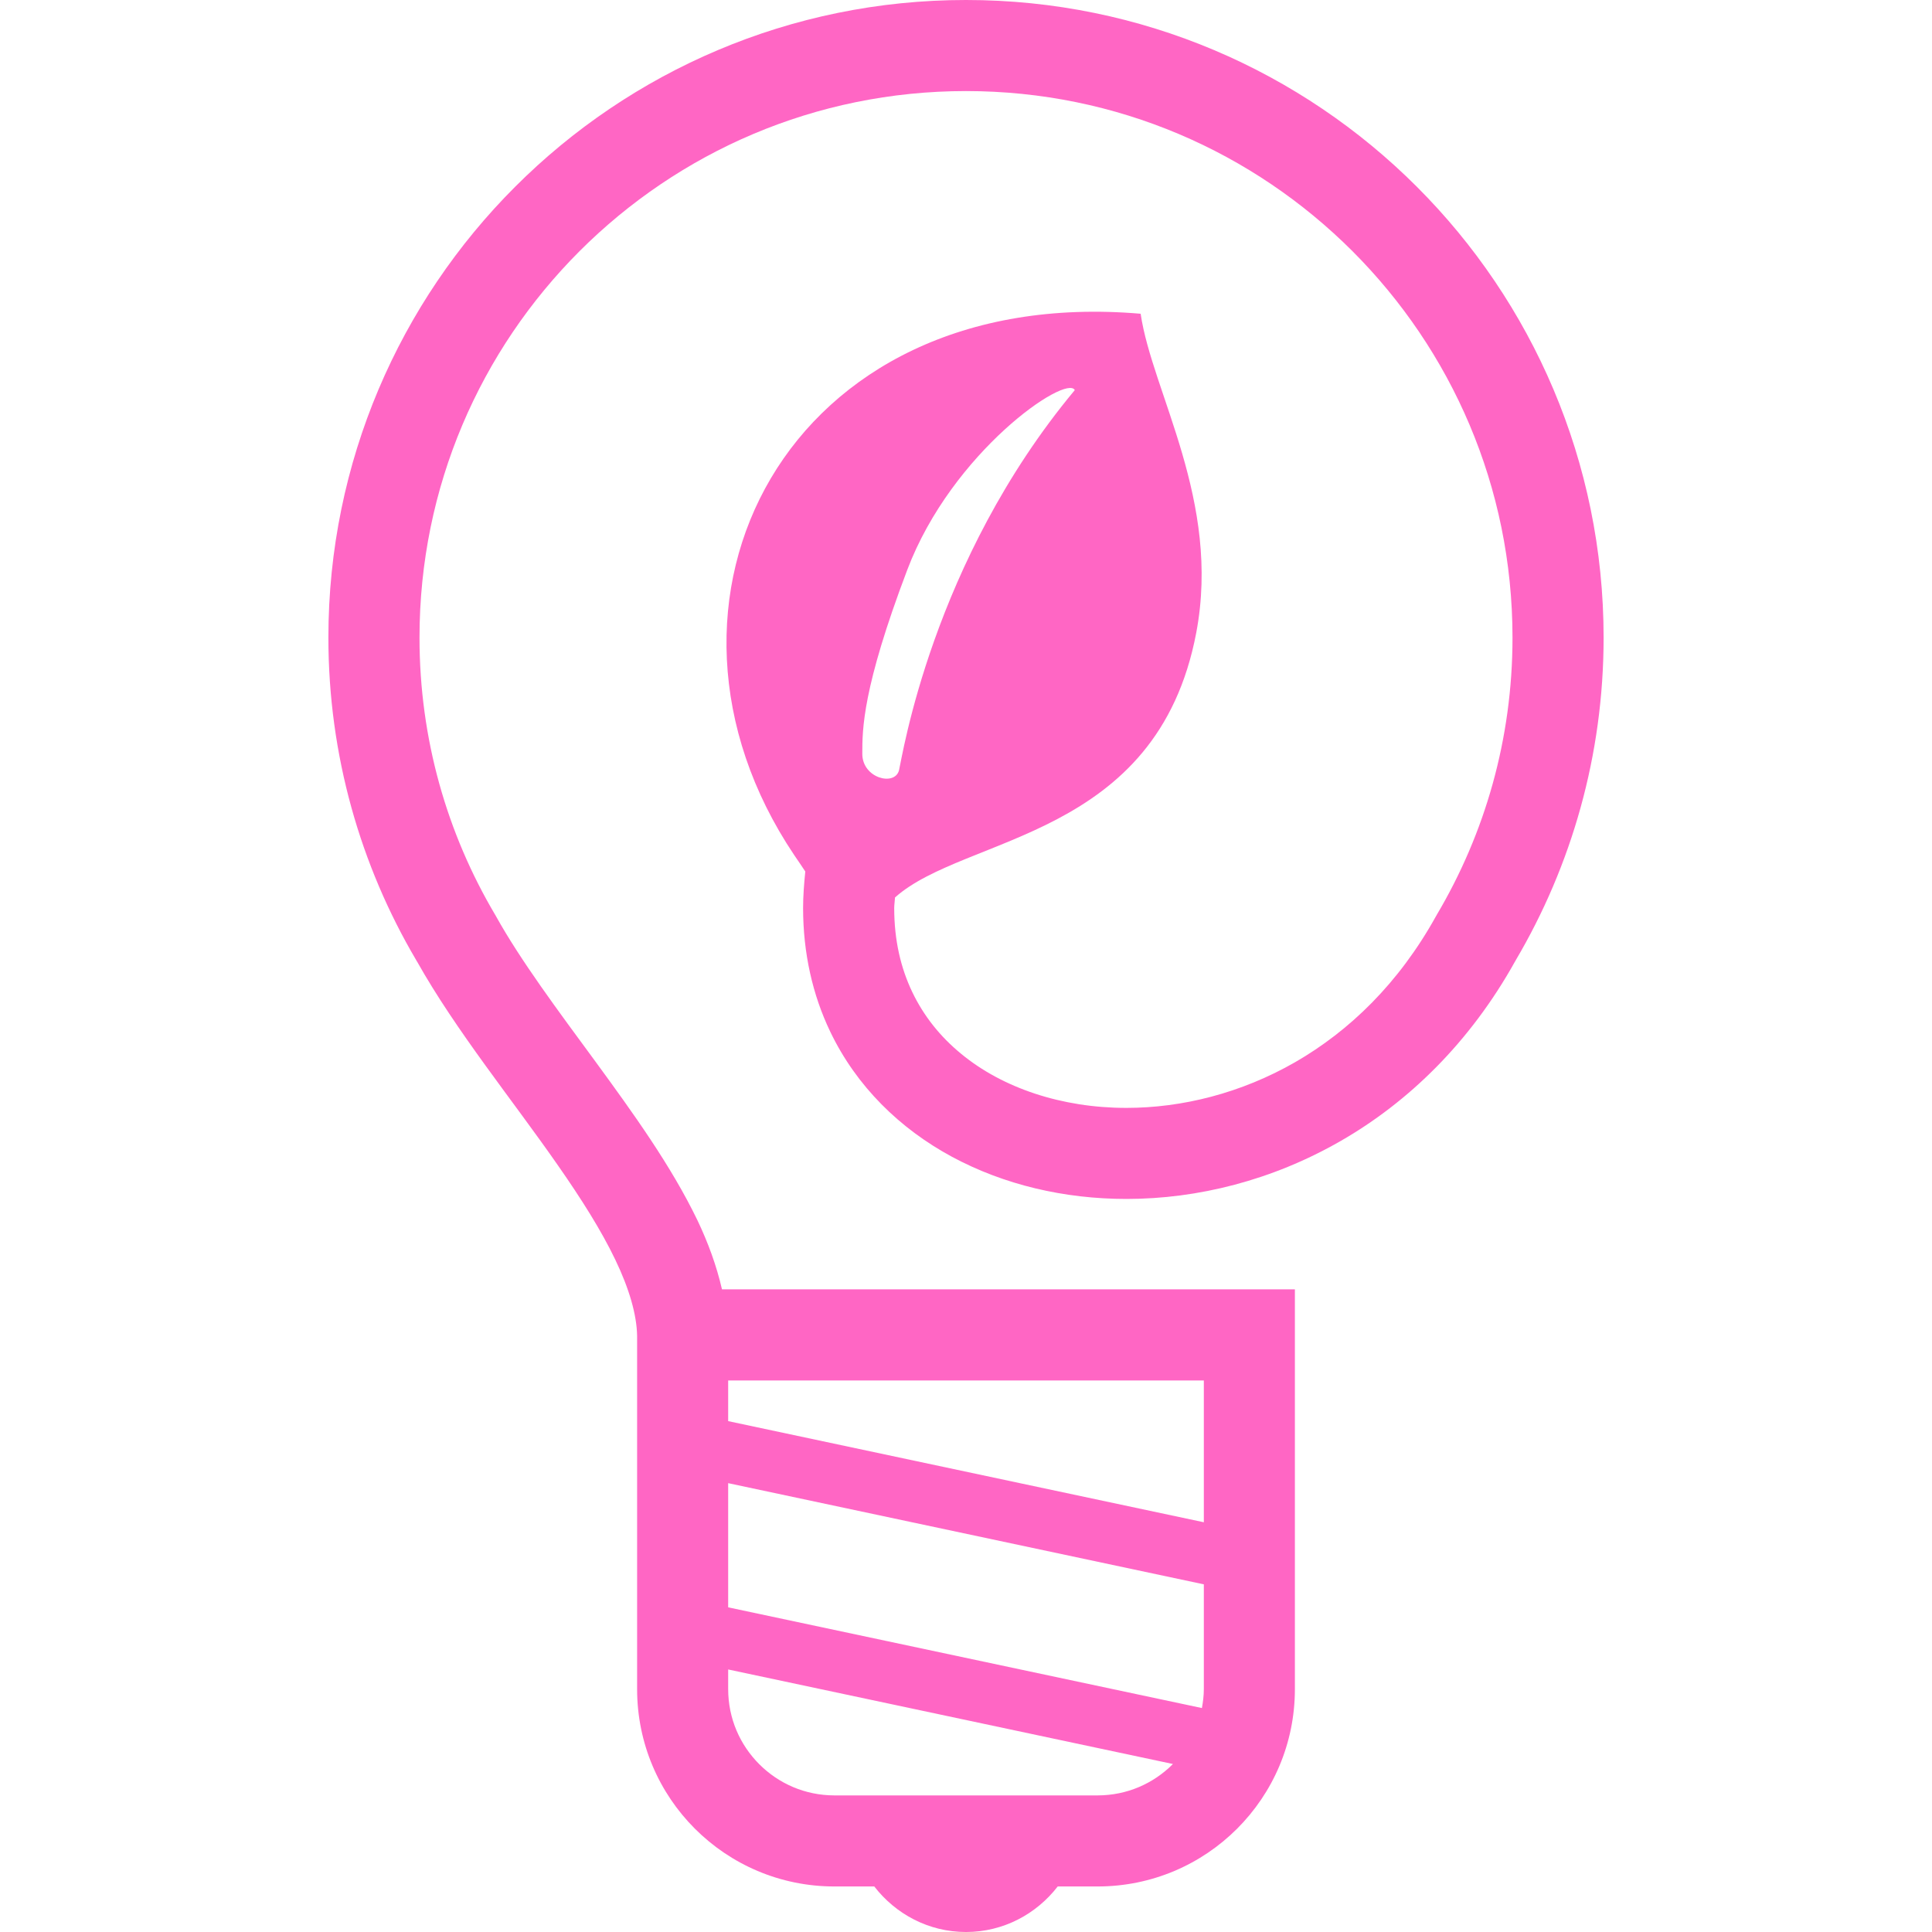 <svg xmlns="http://www.w3.org/2000/svg" xmlns:xlink="http://www.w3.org/1999/xlink" width="200" zoomAndPan="magnify" viewBox="0 0 150 150" height="200" preserveAspectRatio="xMidYMid meet" version="1.0"><path fill="#ff66c4" d="M 124.504 49.504 C 124.504 35.844 118.957 23.445 110.004 14.5 C 101.055 5.547 88.656 -0.004 75 0 C 61.344 -0.004 48.941 5.547 39.996 14.5 C 31.043 23.445 25.496 35.844 25.496 49.504 C 25.496 58.641 27.992 67.219 32.324 74.562 C 32.324 74.566 32.328 74.566 32.328 74.566 C 32.34 74.594 32.355 74.621 32.367 74.645 L 32.375 74.645 C 35.41 80.047 39.785 85.395 43.332 90.5 C 45.113 93.051 46.684 95.531 47.766 97.793 C 48.859 100.062 49.438 102.086 49.465 103.715 L 49.465 131.145 C 49.465 139.609 56.32 146.465 64.785 146.465 L 67.879 146.465 C 69.531 148.602 72.094 150 75 150 C 77.906 150 80.469 148.602 82.121 146.465 L 85.215 146.465 C 93.68 146.465 100.535 139.609 100.535 131.145 L 100.535 100.105 L 56.055 100.105 C 55.633 98.27 54.977 96.48 54.145 94.734 C 52.105 90.508 49.156 86.422 46.238 82.43 C 43.316 78.453 40.422 74.578 38.5 71.121 L 38.469 71.062 L 38.453 71.039 C 34.715 64.727 32.57 57.383 32.57 49.504 C 32.57 37.773 37.312 27.188 44.996 19.5 C 52.688 11.812 63.27 7.074 75 7.07 C 86.73 7.074 97.312 11.812 105.004 19.5 C 112.688 27.188 117.43 37.773 117.43 49.504 C 117.43 57.383 115.285 64.727 111.543 71.039 L 111.52 71.086 L 111.492 71.129 C 108.598 76.352 104.762 80.043 100.559 82.465 C 96.355 84.879 91.77 86.016 87.457 86.016 C 82.43 86.02 77.824 84.465 74.617 81.812 C 73.004 80.488 71.727 78.895 70.832 77.031 C 69.941 75.168 69.426 73.02 69.426 70.496 C 69.426 70.238 69.477 69.945 69.488 69.68 C 74.914 64.82 89.836 65.18 92.879 49.113 C 94.809 38.887 89.457 30.469 88.559 24.359 C 61.055 22.004 48.484 46.754 61.656 66.379 C 62.004 66.891 62.285 67.297 62.523 67.664 C 62.426 68.621 62.352 69.57 62.352 70.496 C 62.352 74.004 63.094 77.25 64.453 80.086 C 66.492 84.352 69.883 87.641 73.91 89.812 C 77.941 91.984 82.617 93.086 87.457 93.086 C 93 93.086 98.781 91.637 104.082 88.59 C 109.359 85.562 114.133 80.926 117.629 74.645 C 117.633 74.641 117.633 74.637 117.637 74.633 C 117.652 74.605 117.668 74.582 117.684 74.555 L 117.68 74.555 C 122.012 67.211 124.504 58.637 124.504 49.504 Z M 56.535 107.18 L 93.465 107.18 L 93.465 118.188 L 56.535 110.336 Z M 56.535 115.152 L 93.465 123.008 L 93.465 131.145 C 93.465 131.648 93.402 132.137 93.316 132.613 L 56.535 124.793 Z M 56.535 129.617 L 91.066 136.957 C 91.059 136.965 91.055 136.973 91.047 136.977 C 89.543 138.477 87.504 139.391 85.215 139.395 L 64.785 139.395 C 62.496 139.391 60.457 138.477 58.953 136.977 C 57.453 135.473 56.539 133.434 56.535 131.145 Z M 66.949 58.527 C 66.949 56.625 66.949 53.453 70.438 44.25 C 73.926 35.047 82.809 29.023 83.445 30.289 C 72.344 43.617 70.035 58.875 69.801 59.797 C 69.484 61.066 66.949 60.434 66.949 58.527 Z M 66.949 58.527 " fill-opacity="1" fill-rule="nonzero"/></svg>